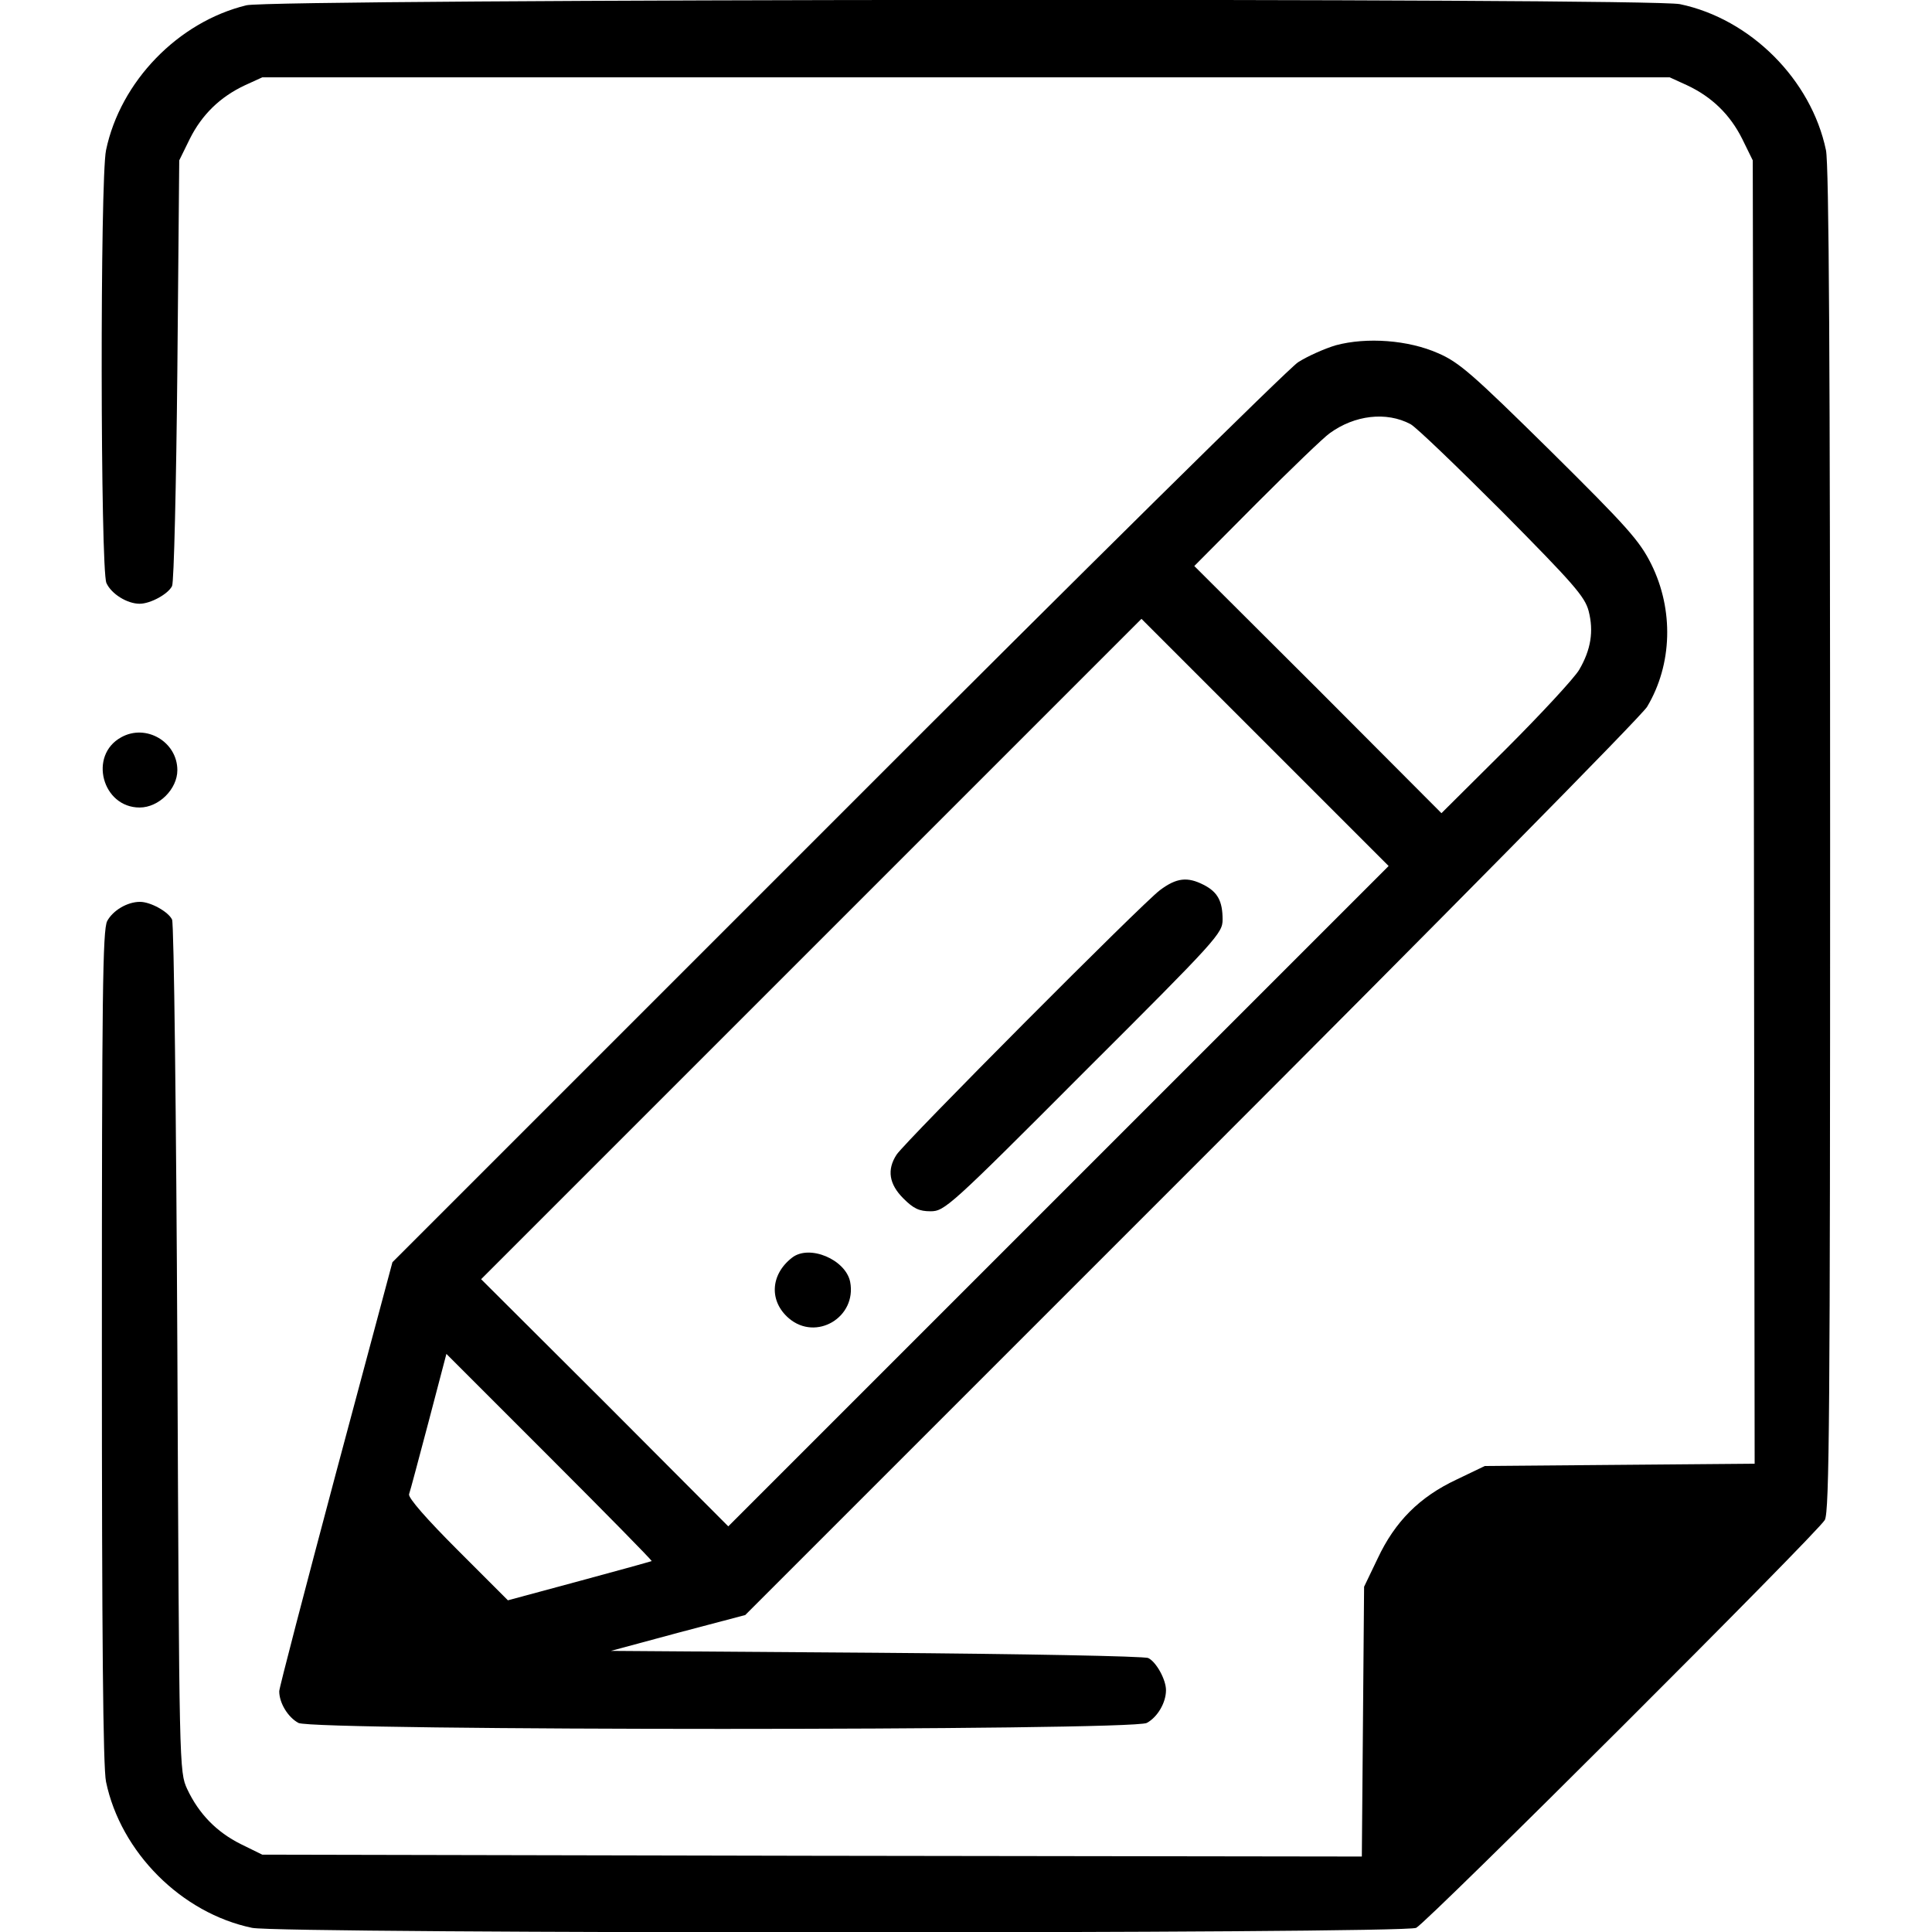 <?xml version="1.0" standalone="no"?>
<!DOCTYPE svg PUBLIC "-//W3C//DTD SVG 20010904//EN"
 "http://www.w3.org/TR/2001/REC-SVG-20010904/DTD/svg10.dtd">
<svg version="1.0" xmlns="http://www.w3.org/2000/svg"
 width="512pt" height="512pt" viewBox="0 0 512 512"
 preserveAspectRatio="xMidYMid meet">

<g transform="translate(0,512) scale(0.1,-0.1)"
fill="#000000" stroke="none">
<path d="M653 5106 c-181 -44 -334 -202 -372 -384 -16 -77 -15 -1112 1 -1147
13 -29 55 -55 88 -55 29 0 76 26 86 47 5 10 11 268 14 573 l5 555 28 57 c32
64 80 111 146 142 l46 21 1865 0 1865 0 46 -21 c66 -31 114 -78 146 -142 l28
-57 3 -1727 2 -1727 -357 -3 -358 -3 -75 -36 c-98 -46 -163 -111 -209 -209
l-36 -75 -3 -358 -3 -357 -1457 2 -1457 3 -57 28 c-64 32 -111 80 -142 146
-21 46 -21 54 -26 1166 -3 616 -9 1128 -14 1138 -10 21 -57 47 -85 47 -34 0
-72 -23 -87 -51 -12 -24 -14 -196 -14 -1128 0 -764 3 -1116 11 -1153 39 -187
200 -348 387 -387 75 -16 3054 -16 3085 0 31 16 1065 1048 1083 1081 12 23 14
279 14 1802 0 1257 -3 1790 -11 1828 -39 187 -200 348 -387 387 -81 17 -3728
14 -3799 -3z"/>
<path d="M3540 4205 c-30 -9 -75 -29 -100 -45 -25 -16 -575 -559 -1222 -1207
l-1178 -1178 -150 -560 c-82 -308 -150 -568 -150 -577 0 -31 23 -69 51 -84 42
-21 2206 -21 2248 0 28 15 51 53 51 87 0 28 -26 75 -47 85 -10 5 -334 11 -721
14 l-703 5 178 48 178 47 1183 1183 c650 650 1194 1201 1207 1224 67 112 71
257 11 378 -31 62 -63 98 -268 301 -205 202 -241 234 -297 258 -79 35 -189 43
-271 21z m198 -209 c15 -8 124 -113 244 -233 187 -189 218 -224 228 -262 14
-54 6 -103 -25 -156 -13 -22 -100 -116 -194 -210 l-171 -170 -327 328 -328
327 165 166 c91 91 178 175 194 186 66 48 150 58 214 24z m-933 -2046 l-875
-875 -327 328 -328 327 875 875 875 875 327 -327 328 -328 -875 -875z m-1078
-967 c-2 -1 -88 -25 -192 -53 l-189 -51 -133 133 c-83 83 -131 138 -129 148 3
8 26 95 52 193 l47 179 273 -273 c150 -150 272 -274 271 -276z"/>
<path d="M3074 2761 c-46 -34 -674 -665 -698 -701 -26 -40 -20 -78 18 -116 27
-27 42 -34 72 -34 37 0 51 12 406 368 355 354 368 369 368 405 0 49 -13 73
-50 92 -43 22 -72 19 -116 -14z"/>
<path d="M2099 1787 c-58 -45 -61 -116 -8 -161 72 -61 180 3 162 97 -12 59
-108 100 -154 64z"/>
<path d="M321 3166 c-87 -48 -50 -186 49 -186 51 0 100 49 100 99 0 75 -83
124 -149 87z"/>
</g>
</svg>
